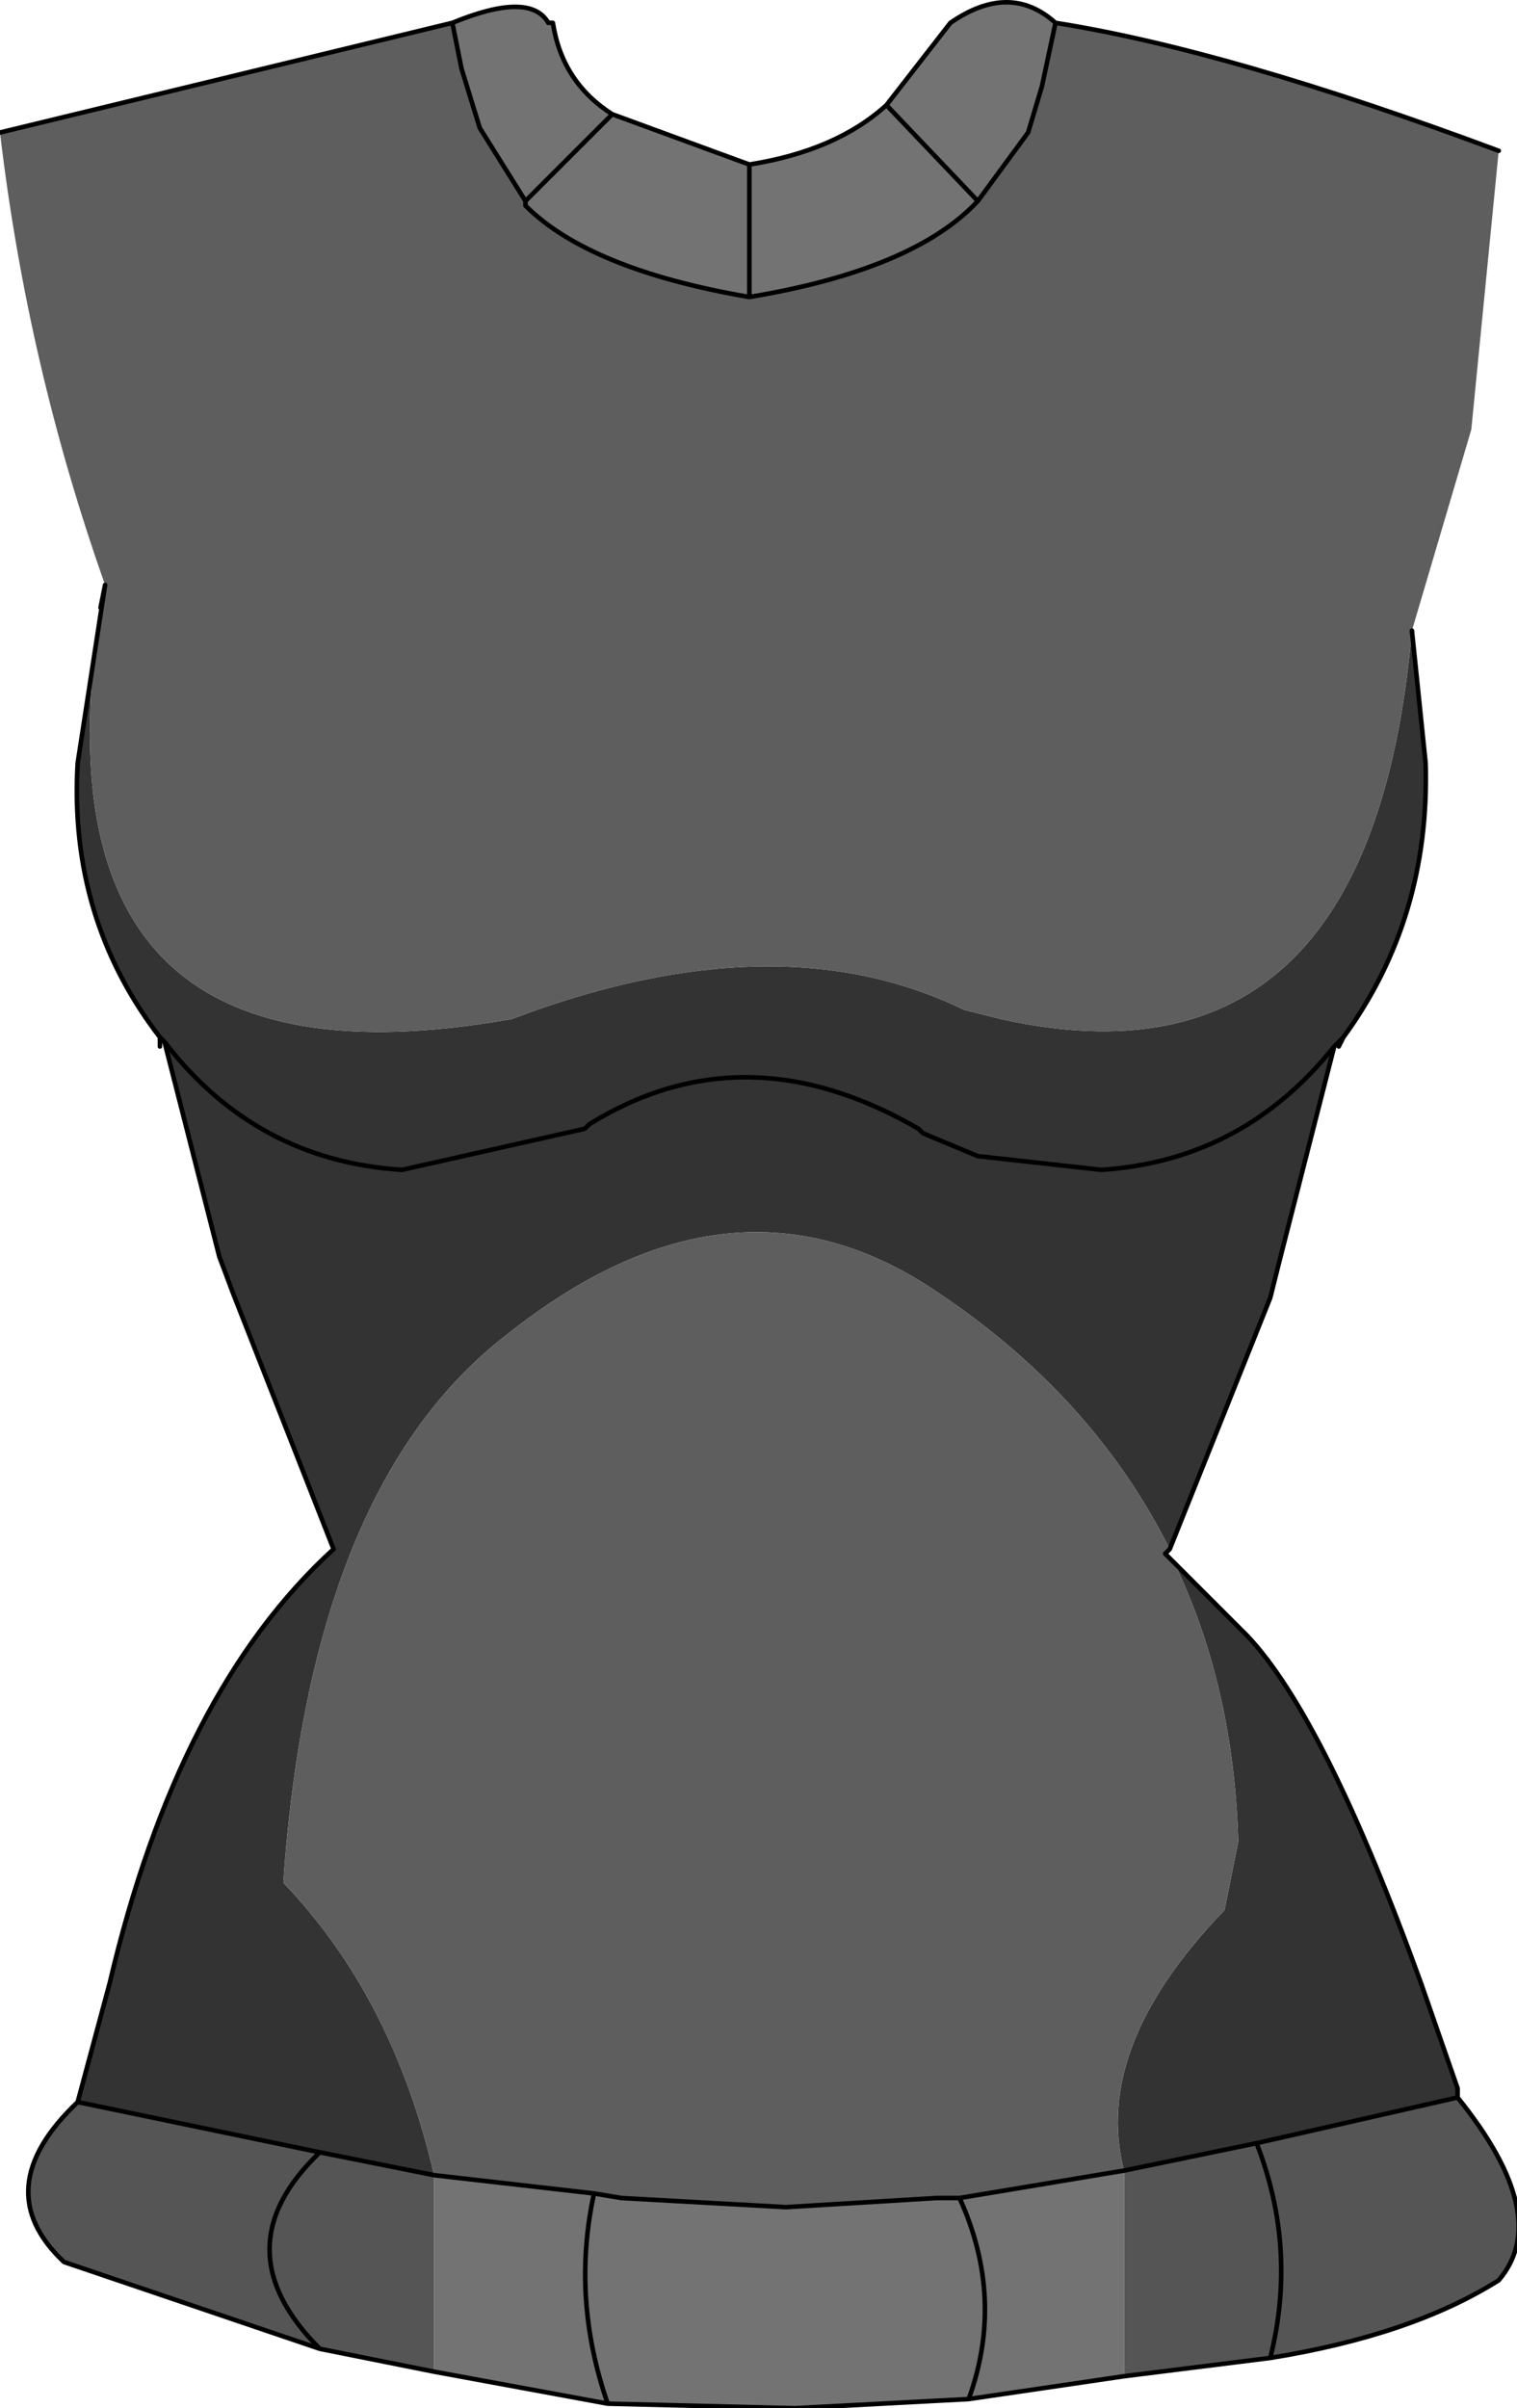 <?xml version="1.0" encoding="UTF-8" standalone="no"?>
<svg xmlns:xlink="http://www.w3.org/1999/xlink" height="26.35px" width="16.6px" xmlns="http://www.w3.org/2000/svg">
  <g transform="matrix(1.0, 0.0, 0.0, 1.0, 8.2, 10.65)">
    <path d="M6.5 0.7 L6.45 0.8 6.4 0.8 6.5 0.7 M-6.4 0.75 L-6.45 0.8 -6.45 0.7 -6.4 0.75" fill="#f5dfc5" fill-rule="evenodd" stroke="none"/>
    <path d="M-2.45 -8.4 L-2.45 -8.45 -2.45 -8.4 M-2.15 -10.4 L-2.2 -10.4 -2.15 -10.4" fill="#a56c5f" fill-rule="evenodd" stroke="none"/>
    <path d="M-7.05 -4.25 L-7.1 -4.0 Q-7.95 1.45 -2.6 0.5 0.3 -0.6 2.35 0.4 L2.75 0.5 Q6.8 1.4 7.25 -3.75 L7.4 -2.3 Q7.45 -0.6 6.5 0.7 L6.4 0.8 5.8 3.15 5.7 3.55 4.6 6.3 Q3.75 4.6 2.0 3.45 -0.2 2.0 -2.65 3.95 -4.8 5.6 -5.1 9.95 -3.9 11.2 -3.45 13.15 L-4.7 12.9 -7.35 12.35 -7.0 11.05 Q-6.25 7.85 -4.55 6.3 L-5.65 3.5 -5.8 3.1 -6.4 0.75 Q-5.4 2.05 -3.8 2.15 L-1.8 1.7 -1.75 1.65 Q-0.05 0.6 1.85 1.7 L1.9 1.75 2.5 2.0 3.85 2.15 Q5.4 2.05 6.4 0.8 5.4 2.05 3.85 2.15 L2.5 2.0 1.9 1.75 1.85 1.7 Q-0.05 0.6 -1.75 1.65 L-1.8 1.7 -3.8 2.15 Q-5.4 2.05 -6.4 0.75 L-6.45 0.7 Q-7.45 -0.6 -7.35 -2.3 L-7.05 -4.25 M4.65 6.45 L5.45 7.25 Q6.3 8.15 7.35 11.05 L7.75 12.2 7.75 12.3 5.55 12.8 4.1 13.1 Q3.75 11.75 5.2 10.25 L5.35 9.5 Q5.3 7.8 4.65 6.45" fill="#333333" fill-rule="evenodd" stroke="none"/>
    <path d="M-2.45 -8.4 Q-1.75 -7.7 0.0 -7.4 1.8 -7.7 2.5 -8.45 L3.05 -9.2 3.2 -9.7 3.35 -10.4 Q5.25 -10.1 8.2 -9.0 L7.9 -5.95 7.25 -3.75 Q6.8 1.4 2.75 0.5 L2.35 0.4 Q0.3 -0.6 -2.6 0.5 -7.95 1.45 -7.1 -4.0 L-7.05 -4.25 Q-7.9 -6.65 -8.2 -9.2 L-3.25 -10.4 -3.15 -9.9 -2.95 -9.25 -2.45 -8.45 -2.45 -8.4 M4.6 6.3 L4.55 6.35 4.65 6.45 Q5.3 7.8 5.35 9.5 L5.2 10.25 Q3.75 11.75 4.1 13.1 L2.3 13.4 2.05 13.4 0.4 13.5 -1.4 13.4 -1.7 13.35 -3.45 13.15 Q-3.9 11.2 -5.1 9.95 -4.8 5.6 -2.65 3.95 -0.2 2.0 2.0 3.45 3.75 4.6 4.6 6.3" fill="#5e5e5e" fill-rule="evenodd" stroke="none"/>
    <path d="M7.75 12.3 Q8.8 13.6 8.2 14.3 7.25 14.9 5.7 15.15 L4.1 15.35 4.1 13.1 5.55 12.8 7.75 12.3 M-3.45 15.3 L-4.7 15.05 -7.5 14.1 Q-8.35 13.3 -7.35 12.35 L-4.7 12.9 -3.45 13.15 -3.45 15.3 M5.7 15.15 Q6.0 13.95 5.55 12.8 6.0 13.95 5.7 15.15 M-4.7 12.9 Q-5.8 13.95 -4.7 15.05 -5.8 13.95 -4.7 12.9" fill="#555555" fill-rule="evenodd" stroke="none"/>
    <path d="M3.35 -10.4 L3.2 -9.7 3.05 -9.2 2.5 -8.45 Q1.8 -7.7 0.0 -7.4 -1.75 -7.7 -2.45 -8.4 L-2.45 -8.45 -1.5 -9.4 -2.45 -8.45 -2.95 -9.25 -3.15 -9.9 -3.25 -10.4 Q-2.4 -10.75 -2.2 -10.4 L-2.15 -10.4 Q-2.05 -9.75 -1.5 -9.4 L0.0 -8.85 Q0.95 -9.0 1.5 -9.5 L2.2 -10.4 Q2.85 -10.85 3.35 -10.4 M0.0 -7.4 L0.0 -8.85 0.0 -7.4 M2.5 -8.45 L1.5 -9.5 2.5 -8.45 M4.1 15.35 L2.4 15.6 0.5 15.7 -1.55 15.65 -3.45 15.3 -3.45 13.15 -1.7 13.35 -1.4 13.4 0.4 13.5 2.05 13.4 2.3 13.4 4.1 13.1 4.1 15.35 M2.3 13.4 Q2.8 14.5 2.4 15.6 2.8 14.5 2.3 13.4 M-1.55 15.65 Q-1.95 14.5 -1.7 13.35 -1.95 14.5 -1.55 15.65" fill="#737373" fill-rule="evenodd" stroke="none"/>
    <path d="M3.35 -10.4 L3.2 -9.7 3.05 -9.2 2.5 -8.45 Q1.8 -7.7 0.0 -7.4 -1.75 -7.7 -2.45 -8.4 L-2.45 -8.45 -2.95 -9.25 -3.15 -9.9 -3.25 -10.4 -8.2 -9.2 M-7.05 -4.25 L-7.1 -4.0 M8.2 -9.0 Q5.25 -10.1 3.35 -10.4 2.85 -10.85 2.2 -10.4 L1.5 -9.5 2.5 -8.45 M0.0 -8.85 L0.0 -7.4 M-2.15 -10.4 Q-2.05 -9.75 -1.5 -9.4 L0.0 -8.85 Q0.95 -9.0 1.5 -9.5 M7.25 -3.75 L7.4 -2.3 Q7.45 -0.6 6.5 0.7 L6.45 0.8 M6.4 0.8 L5.8 3.15 5.7 3.55 4.6 6.3 4.55 6.35 4.65 6.45 5.45 7.25 Q6.3 8.15 7.35 11.05 L7.75 12.2 7.75 12.3 Q8.8 13.6 8.2 14.3 7.25 14.9 5.7 15.15 L4.1 15.35 2.4 15.6 0.5 15.7 -1.55 15.65 -3.45 15.3 -4.7 15.05 -7.5 14.1 Q-8.35 13.3 -7.35 12.35 L-7.0 11.05 Q-6.25 7.85 -4.55 6.3 L-5.65 3.5 -5.8 3.1 -6.4 0.75 -6.45 0.7 Q-7.45 -0.6 -7.35 -2.3 L-7.05 -4.25 M-6.45 0.8 L-6.45 0.7 M6.5 0.7 L6.4 0.8 Q5.4 2.05 3.85 2.15 L2.5 2.0 1.9 1.75 1.85 1.7 Q-0.05 0.6 -1.75 1.65 L-1.8 1.7 -3.8 2.15 Q-5.4 2.05 -6.4 0.75 M4.1 13.1 L5.55 12.8 7.75 12.3 M-3.45 13.15 L-1.7 13.35 -1.4 13.4 0.4 13.5 2.05 13.4 2.3 13.4 4.1 13.1 M5.55 12.8 Q6.0 13.95 5.7 15.15 M2.4 15.6 Q2.8 14.5 2.3 13.4 M-2.2 -10.4 Q-2.4 -10.75 -3.25 -10.4 M-2.2 -10.4 L-2.15 -10.4 M-2.45 -8.4 L-2.45 -8.45 -1.5 -9.4 M-7.35 12.35 L-4.7 12.9 -3.45 13.15 M-1.7 13.35 Q-1.95 14.5 -1.55 15.65 M-4.7 15.05 Q-5.8 13.95 -4.7 12.9" fill="none" stroke="#000000" stroke-linecap="round" stroke-linejoin="round" stroke-width="0.05"/>
  </g>
</svg>
